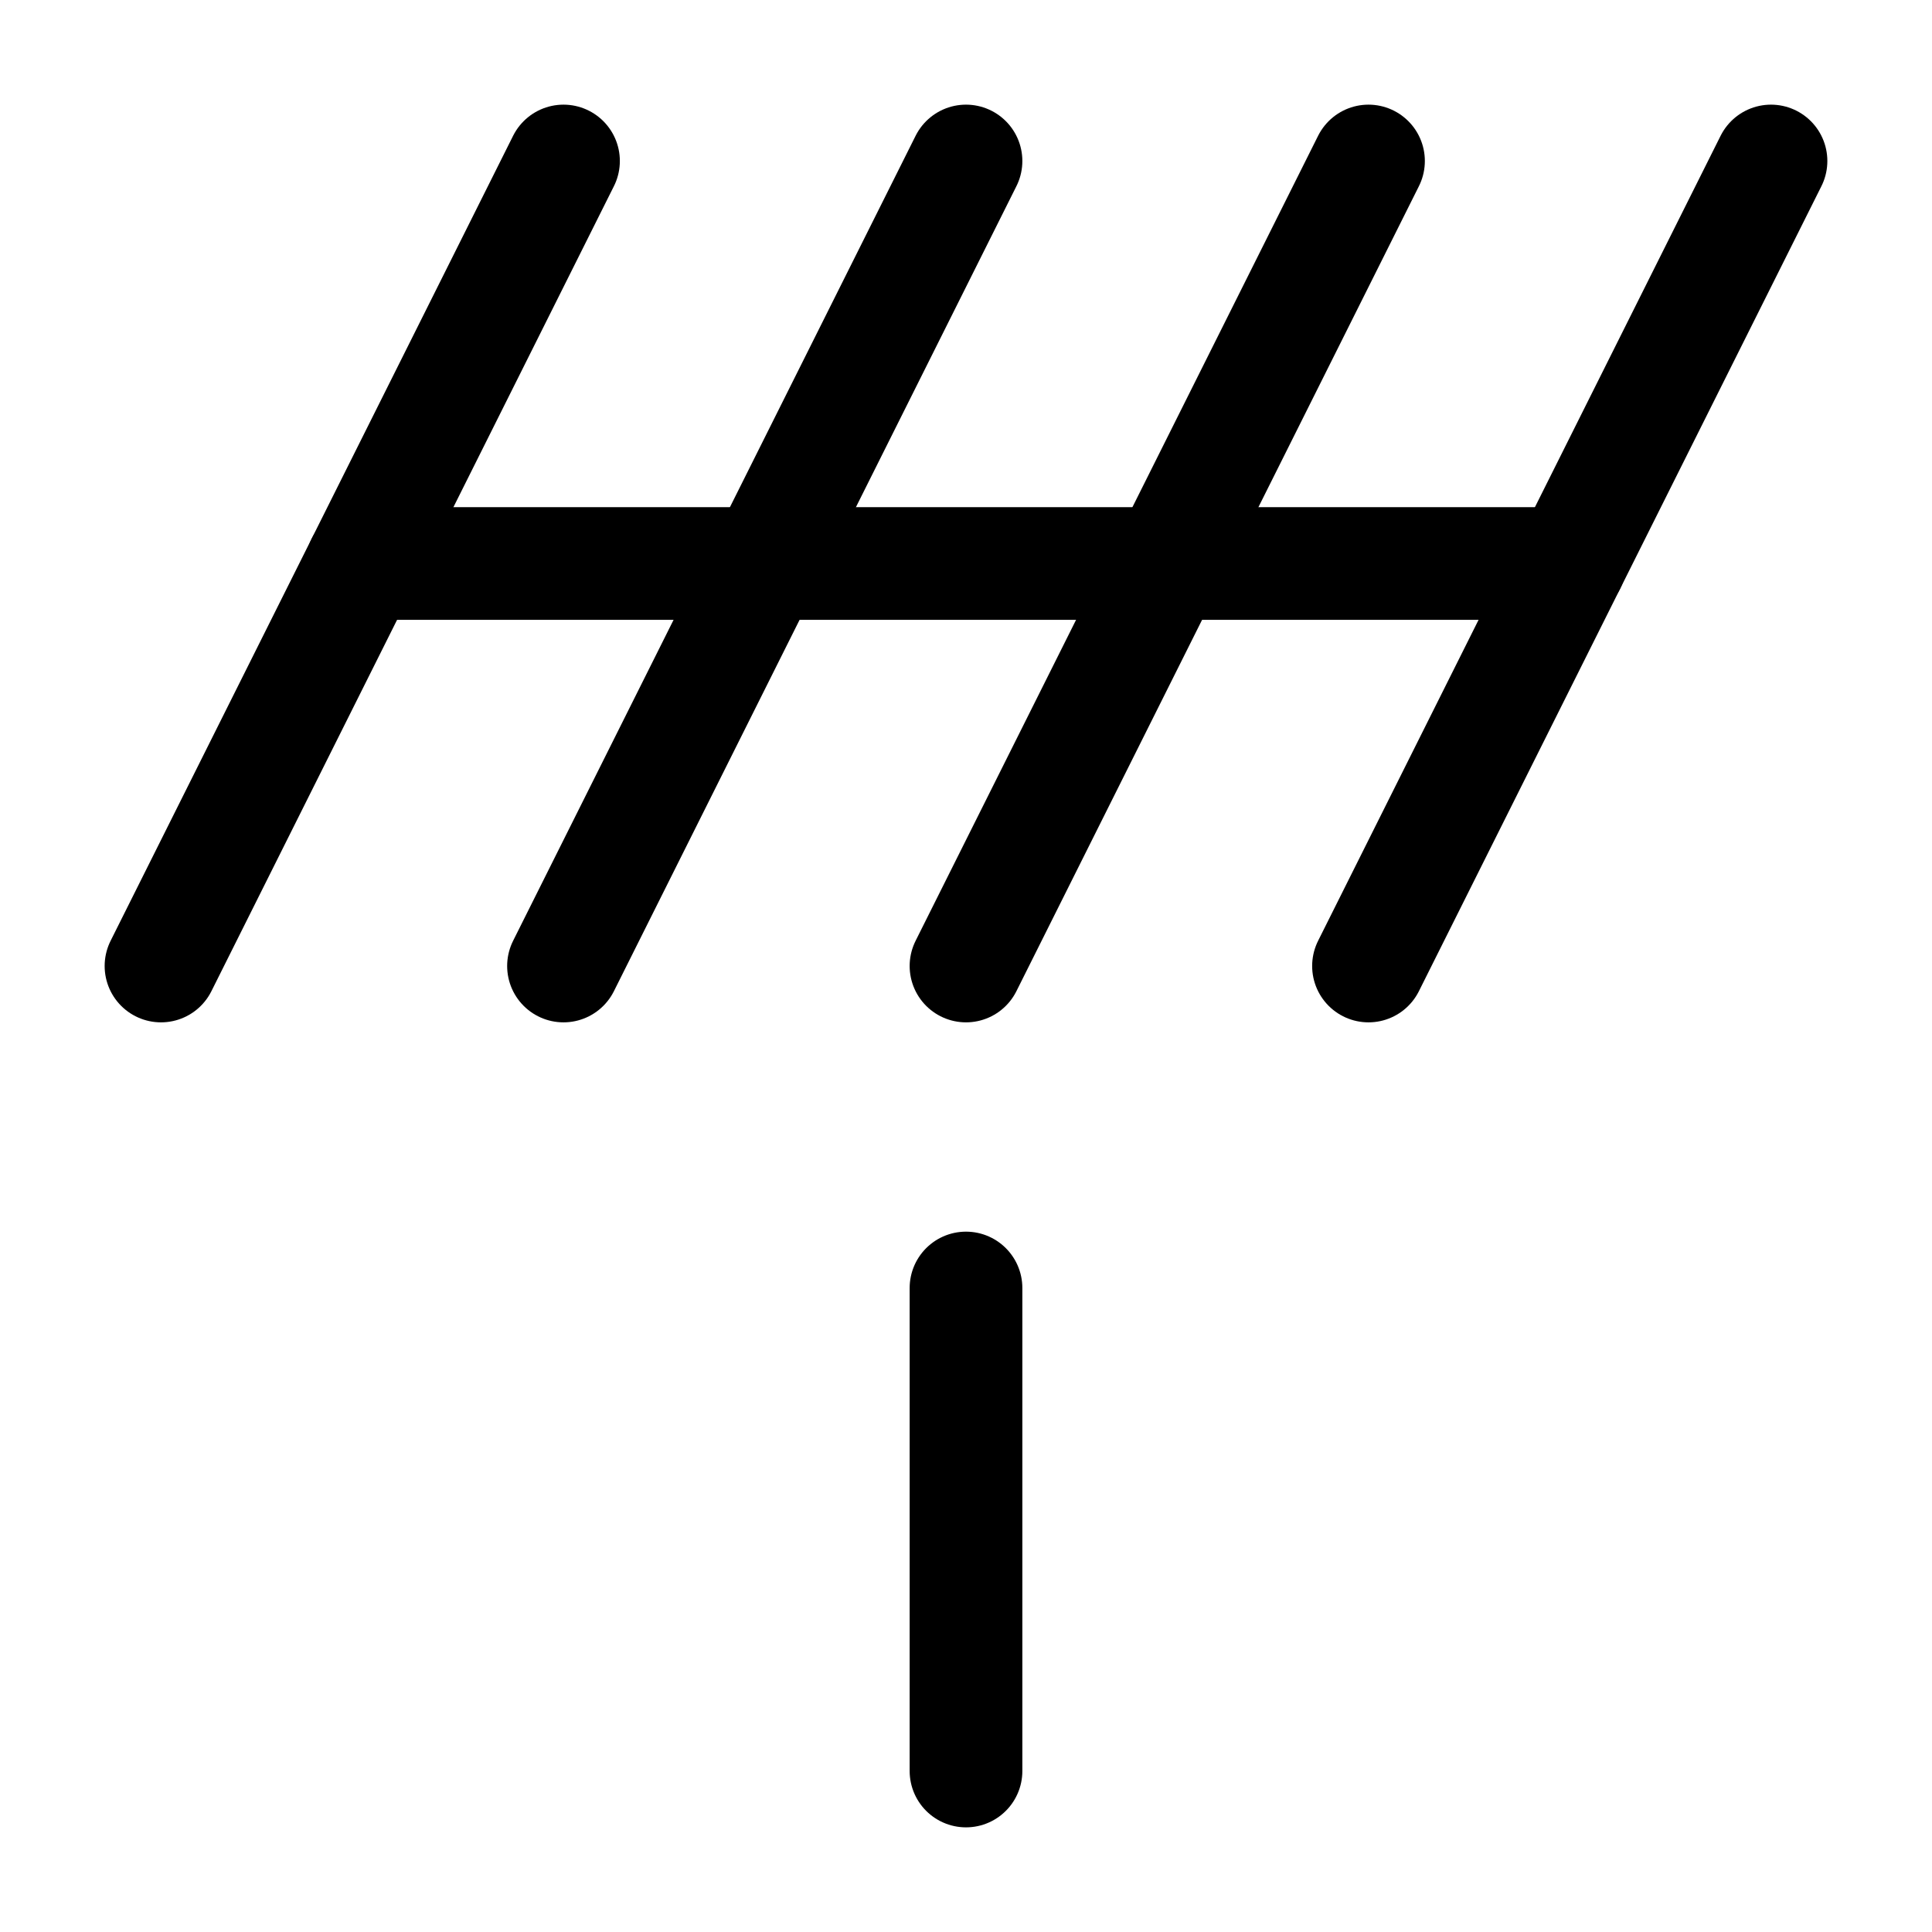 <svg
  xmlns="http://www.w3.org/2000/svg"
  width="24"
  height="24"
  viewBox="0 0 24 24"
  fill="none"
  stroke="currentColor"
  stroke-width="1.4"
  stroke-linecap="round"
  stroke-linejoin="round"
>
  <path d="M2 12 7 2"  vector-effect="non-scaling-stroke"/>
  <path d="m7 12 5-10"  vector-effect="non-scaling-stroke"/>
  <path d="m12 12 5-10"  vector-effect="non-scaling-stroke"/>
  <path d="m17 12 5-10"  vector-effect="non-scaling-stroke"/>
  <path d="M4.5 7h15"  vector-effect="non-scaling-stroke"/>
  <path d="M12 16v6"  vector-effect="non-scaling-stroke"/>
</svg>
